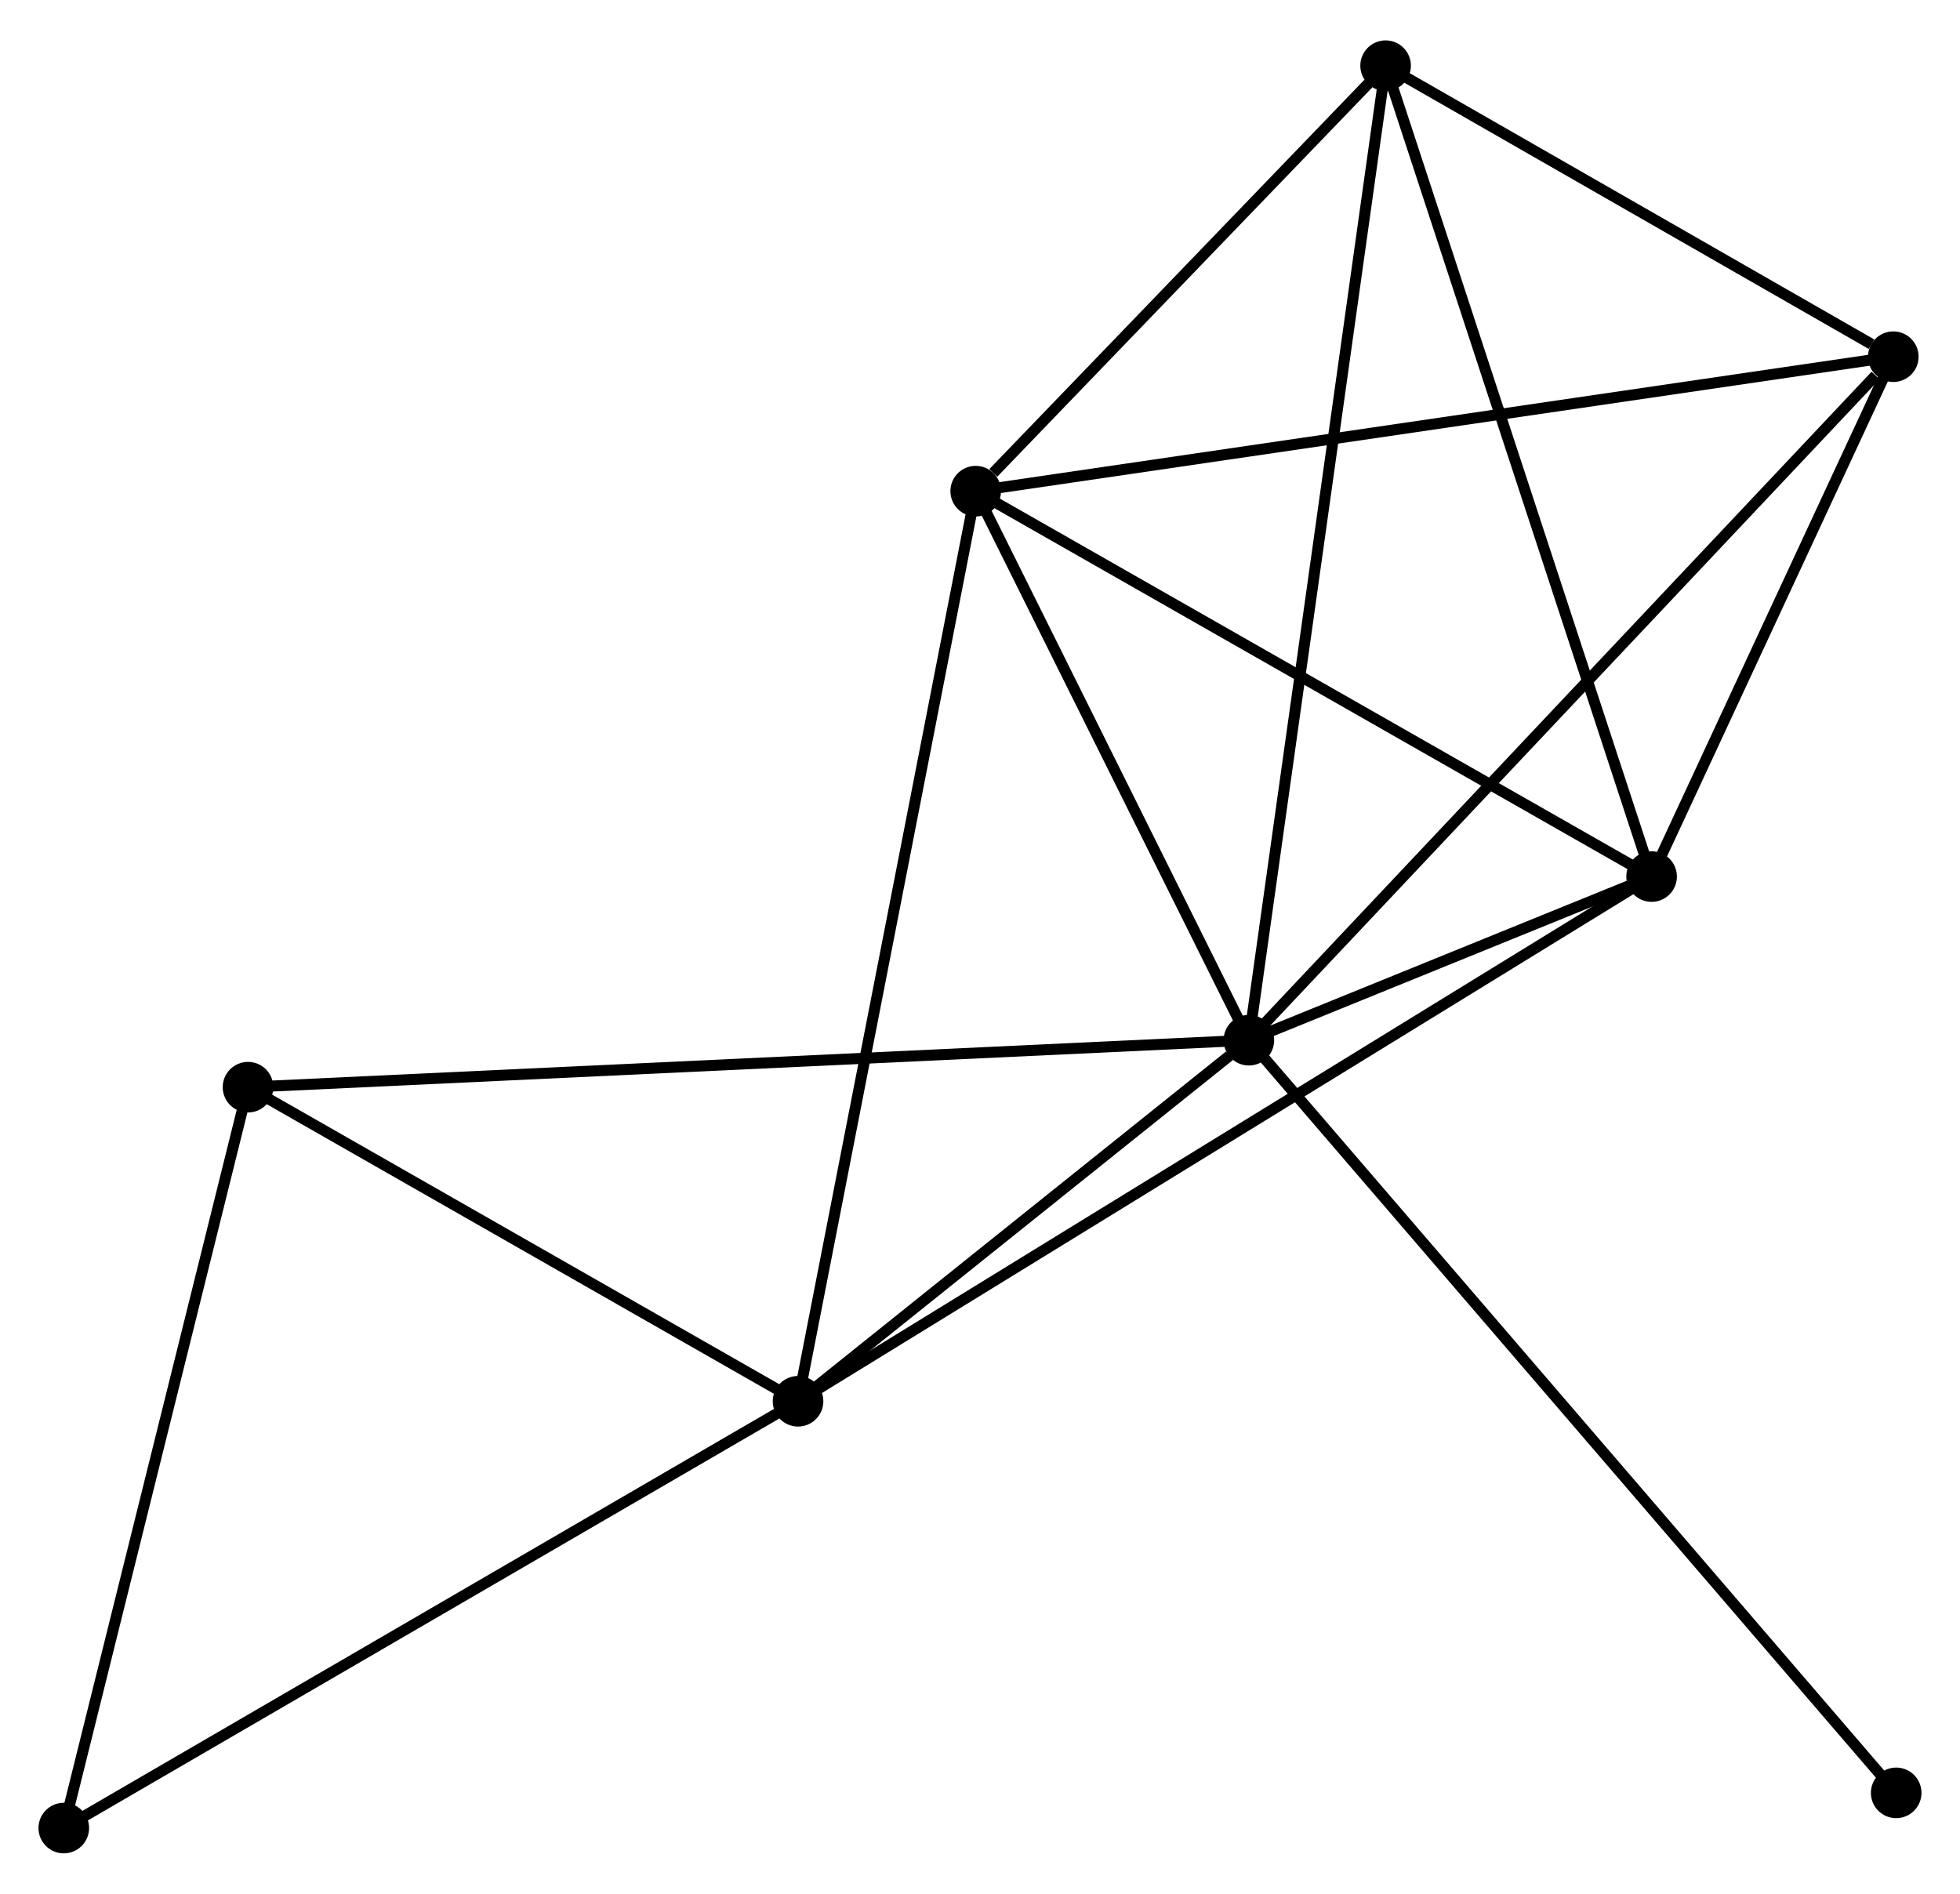 <?xml version="1.0" encoding="UTF-8" standalone="no"?>
<!DOCTYPE svg PUBLIC "-//W3C//DTD SVG 1.1//EN"
 "http://www.w3.org/Graphics/SVG/1.1/DTD/svg11.dtd">
<!-- Generated by graphviz version 2.36.0 (20140111.2315)
 -->
<!-- Title: %3 Pages: 1 -->
<svg width="178pt" height="172pt"
 viewBox="0.00 0.00 178.20 171.85" xmlns="http://www.w3.org/2000/svg" xmlns:xlink="http://www.w3.org/1999/xlink">
<g id="graph0" class="graph" transform="scale(1 1) rotate(0) translate(4 167.845)">
<title>%3</title>
<!-- 0 -->
<g id="node1" class="node"><title>0</title>
<ellipse fill="black" stroke="black" cx="109.547" cy="-73.436" rx="1.8" ry="1.8"/>
</g>
<!-- 1 -->
<g id="node2" class="node"><title>1</title>
<ellipse fill="black" stroke="black" cx="84.71" cy="-123.358" rx="1.8" ry="1.8"/>
</g>
<!-- 0&#45;&#45;1 -->
<g id="edge1" class="edge"><title>0&#45;&#45;1</title>
<path fill="none" stroke="black" d="M108.72,-75.097C104.949,-82.677 89.395,-113.942 85.565,-121.639"/>
</g>
<!-- 2 -->
<g id="node3" class="node"><title>2</title>
<ellipse fill="black" stroke="black" cx="146.161" cy="-88.314" rx="1.8" ry="1.8"/>
</g>
<!-- 0&#45;&#45;2 -->
<g id="edge2" class="edge"><title>0&#45;&#45;2</title>
<path fill="none" stroke="black" d="M111.515,-74.236C117.932,-76.844 138.186,-85.074 144.358,-87.582"/>
</g>
<!-- 3 -->
<g id="node4" class="node"><title>3</title>
<ellipse fill="black" stroke="black" cx="68.556" cy="-40.606" rx="1.8" ry="1.8"/>
</g>
<!-- 0&#45;&#45;3 -->
<g id="edge3" class="edge"><title>0&#45;&#45;3</title>
<path fill="none" stroke="black" d="M107.785,-72.026C101.043,-66.626 76.917,-47.303 70.265,-41.975"/>
</g>
<!-- 4 -->
<g id="node5" class="node"><title>4</title>
<ellipse fill="black" stroke="black" cx="168.136" cy="-135.584" rx="1.8" ry="1.8"/>
</g>
<!-- 0&#45;&#45;4 -->
<g id="edge4" class="edge"><title>0&#45;&#45;4</title>
<path fill="none" stroke="black" d="M110.995,-74.972C119.03,-83.496 158.077,-124.915 166.523,-133.874"/>
</g>
<!-- 5 -->
<g id="node6" class="node"><title>5</title>
<ellipse fill="black" stroke="black" cx="121.977" cy="-162.045" rx="1.8" ry="1.8"/>
</g>
<!-- 0&#45;&#45;5 -->
<g id="edge5" class="edge"><title>0&#45;&#45;5</title>
<path fill="none" stroke="black" d="M109.806,-75.287C111.424,-86.819 120.105,-148.703 121.719,-160.205"/>
</g>
<!-- 6 -->
<g id="node7" class="node"><title>6</title>
<ellipse fill="black" stroke="black" cx="18.549" cy="-69.164" rx="1.8" ry="1.8"/>
</g>
<!-- 0&#45;&#45;6 -->
<g id="edge6" class="edge"><title>0&#45;&#45;6</title>
<path fill="none" stroke="black" d="M107.646,-73.347C95.803,-72.791 32.251,-69.807 20.439,-69.253"/>
</g>
<!-- 8 -->
<g id="node8" class="node"><title>8</title>
<ellipse fill="black" stroke="black" cx="168.398" cy="-5" rx="1.8" ry="1.8"/>
</g>
<!-- 0&#45;&#45;8 -->
<g id="edge7" class="edge"><title>0&#45;&#45;8</title>
<path fill="none" stroke="black" d="M110.776,-72.007C118.435,-63.1 159.536,-15.305 167.176,-6.421"/>
</g>
<!-- 1&#45;&#45;2 -->
<g id="edge8" class="edge"><title>1&#45;&#45;2</title>
<path fill="none" stroke="black" d="M86.483,-122.347C95.456,-117.23 135.784,-94.233 144.498,-89.263"/>
</g>
<!-- 1&#45;&#45;3 -->
<g id="edge9" class="edge"><title>1&#45;&#45;3</title>
<path fill="none" stroke="black" d="M84.311,-121.312C82.076,-109.863 71.14,-53.842 68.942,-42.581"/>
</g>
<!-- 1&#45;&#45;4 -->
<g id="edge10" class="edge"><title>1&#45;&#45;4</title>
<path fill="none" stroke="black" d="M86.772,-123.66C98.314,-125.352 154.792,-133.629 166.145,-135.293"/>
</g>
<!-- 1&#45;&#45;5 -->
<g id="edge11" class="edge"><title>1&#45;&#45;5</title>
<path fill="none" stroke="black" d="M86.311,-125.02C92.441,-131.384 114.375,-154.154 120.423,-160.432"/>
</g>
<!-- 2&#45;&#45;3 -->
<g id="edge12" class="edge"><title>2&#45;&#45;3</title>
<path fill="none" stroke="black" d="M144.541,-87.318C134.441,-81.109 80.242,-47.79 70.168,-41.597"/>
</g>
<!-- 2&#45;&#45;4 -->
<g id="edge13" class="edge"><title>2&#45;&#45;4</title>
<path fill="none" stroke="black" d="M147.106,-90.346C150.72,-98.121 163.653,-125.942 167.219,-133.613"/>
</g>
<!-- 2&#45;&#45;5 -->
<g id="edge14" class="edge"><title>2&#45;&#45;5</title>
<path fill="none" stroke="black" d="M145.564,-90.137C142.218,-100.338 125.845,-150.253 122.554,-160.287"/>
</g>
<!-- 3&#45;&#45;6 -->
<g id="edge15" class="edge"><title>3&#45;&#45;6</title>
<path fill="none" stroke="black" d="M66.892,-41.557C59.3,-45.892 27.982,-63.778 20.271,-68.181"/>
</g>
<!-- 7 -->
<g id="node9" class="node"><title>7</title>
<ellipse fill="black" stroke="black" cx="1.8" cy="-1.8" rx="1.8" ry="1.8"/>
</g>
<!-- 3&#45;&#45;7 -->
<g id="edge16" class="edge"><title>3&#45;&#45;7</title>
<path fill="none" stroke="black" d="M66.906,-39.647C57.751,-34.325 13.26,-8.462 3.638,-2.868"/>
</g>
<!-- 4&#45;&#45;5 -->
<g id="edge17" class="edge"><title>4&#45;&#45;5</title>
<path fill="none" stroke="black" d="M166.152,-136.721C158.56,-141.074 131.392,-156.648 123.901,-160.942"/>
</g>
<!-- 6&#45;&#45;7 -->
<g id="edge18" class="edge"><title>6&#45;&#45;7</title>
<path fill="none" stroke="black" d="M18.066,-67.221C15.62,-57.384 4.629,-13.176 2.253,-3.624"/>
</g>
</g>
</svg>
